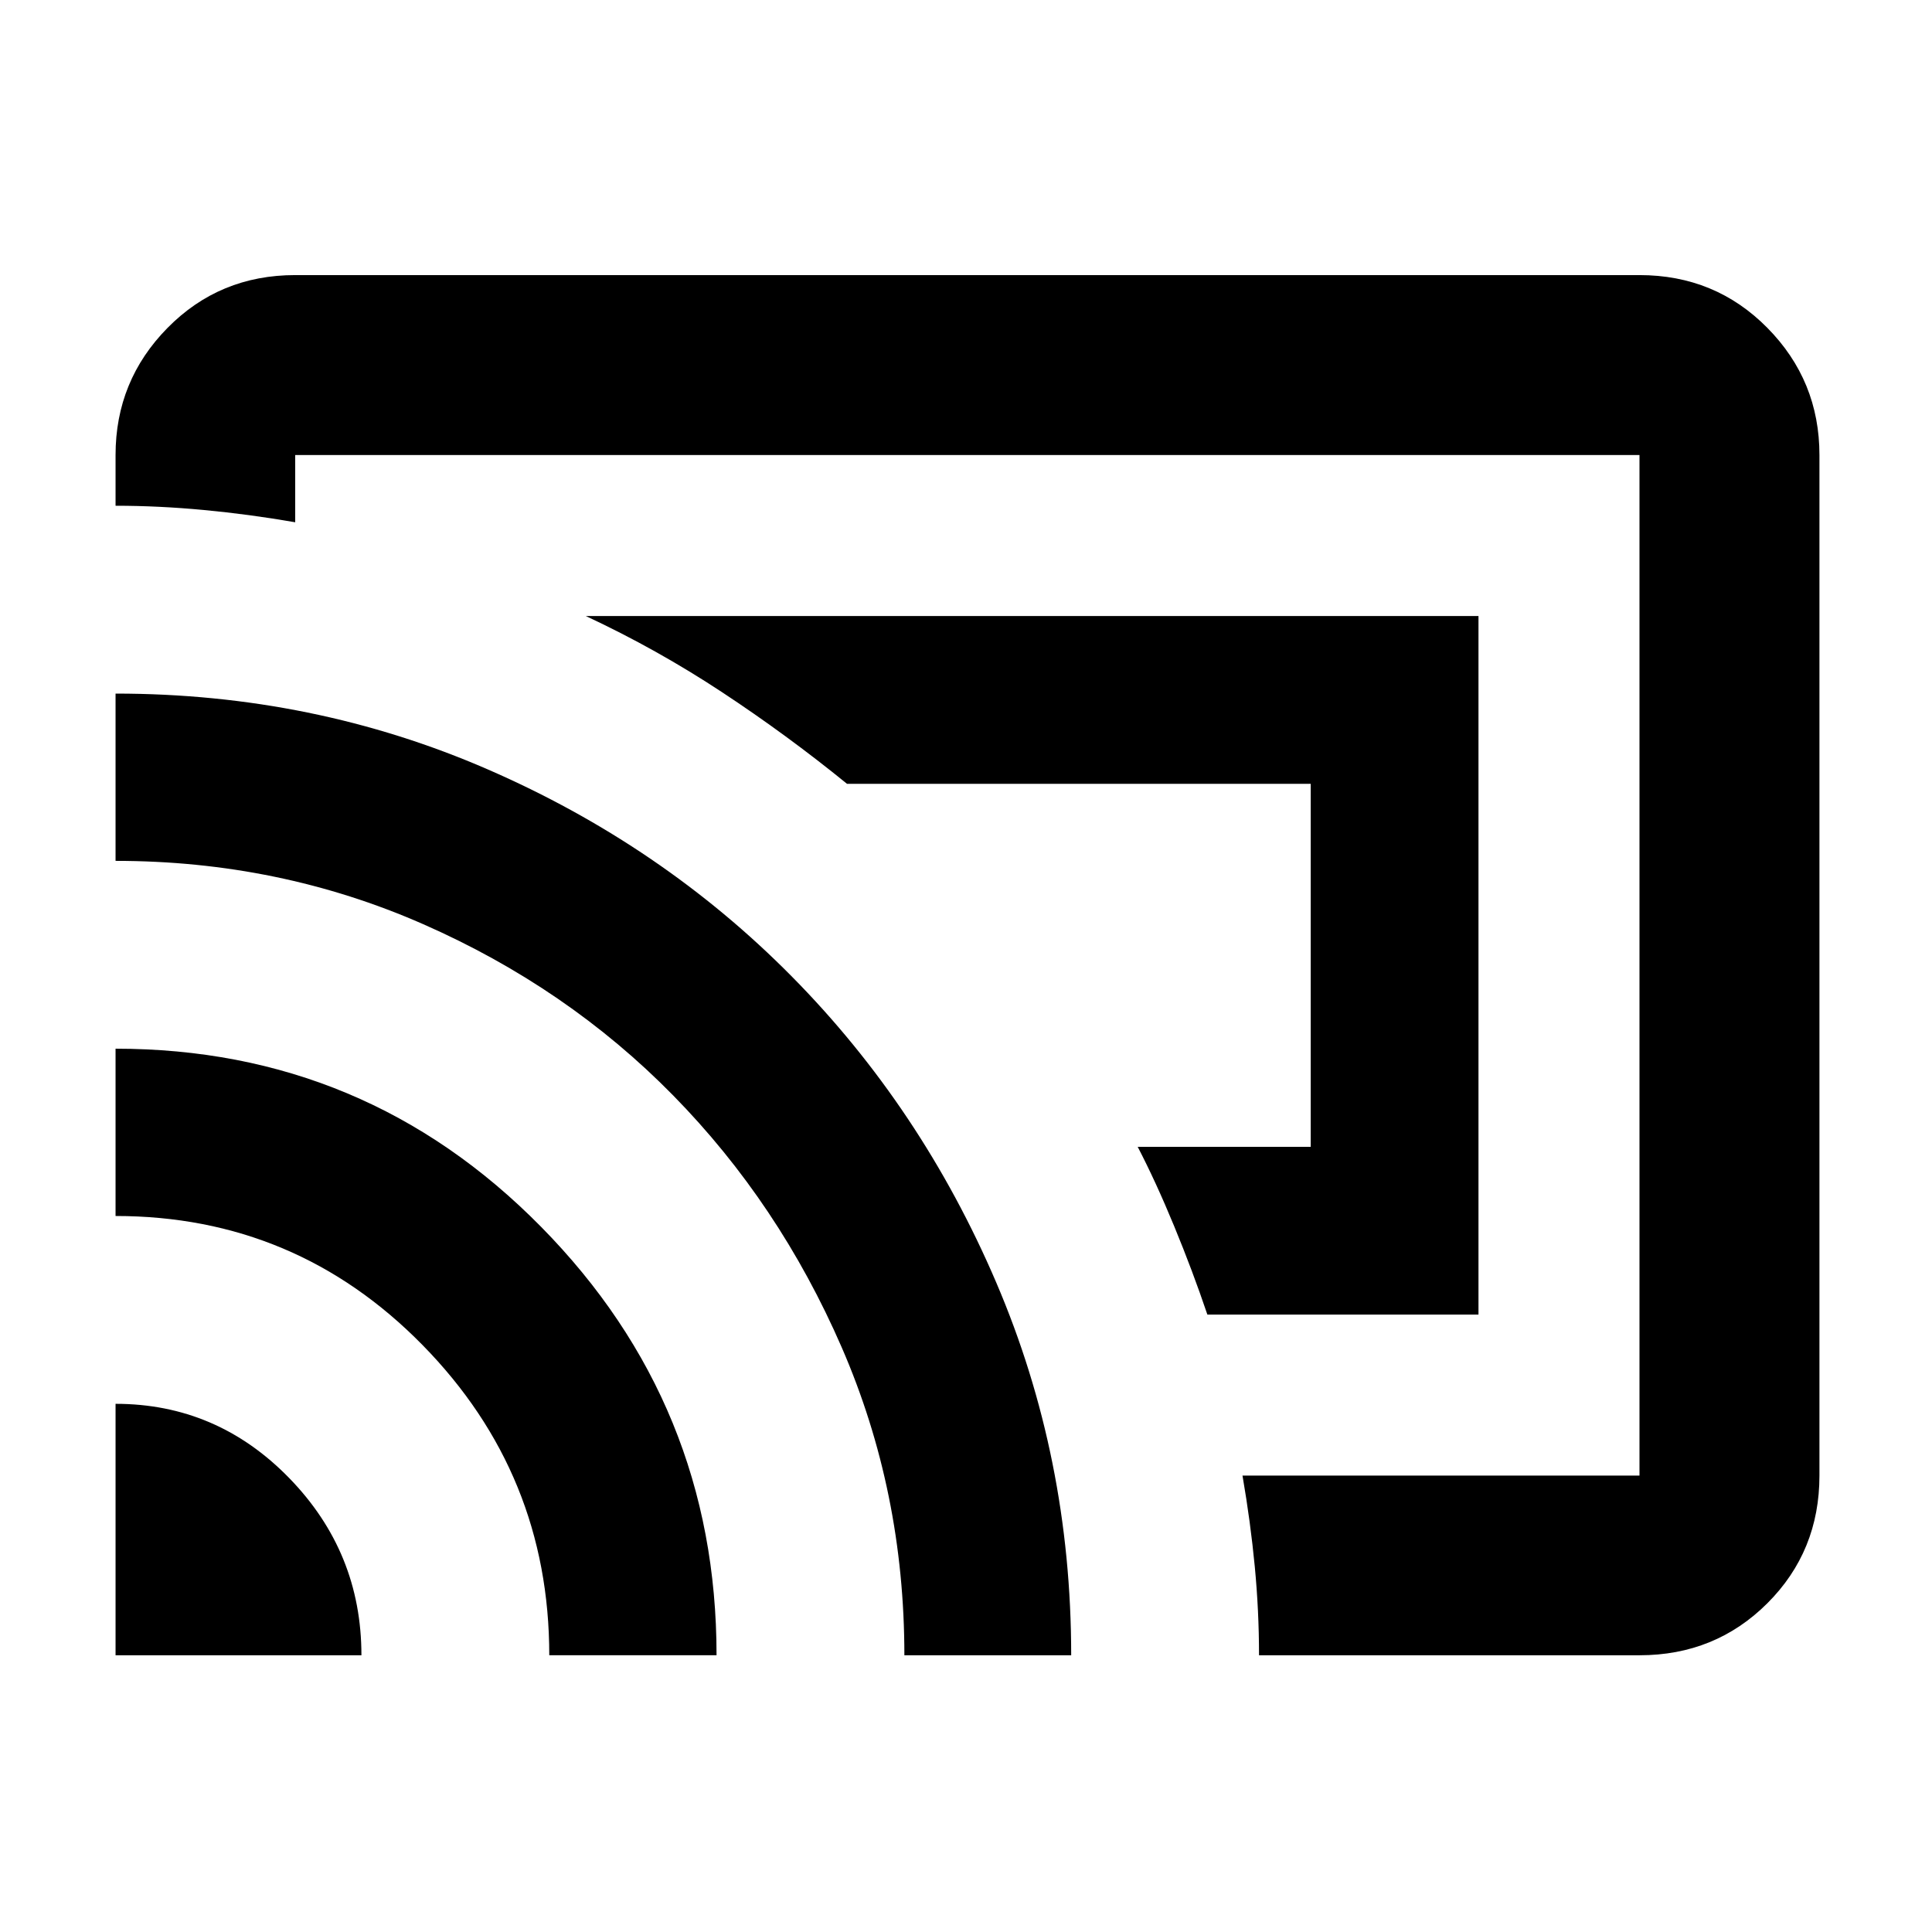 <svg xmlns="http://www.w3.org/2000/svg" height="40" viewBox="0 -960 960 960" width="40"><path d="M734.65-306.78H599.94q-7.32-21.68-16.48-43.89t-18.14-39.47h85.97v-180.39H420.87q-29.84-24.27-62.17-45.58t-67.59-37.78h443.54v347.11ZM480-480ZM57.42-137.51v-124.94q50.35 0 86.26 36.86 35.91 36.87 35.91 88.08H57.42Zm215.51 0q0-89.97-62.95-154.12-62.96-64.15-152.56-64.15v-83.13q124.24 0 211.43 88.5 87.2 88.5 87.2 212.9h-83.12Zm176.45 0q0-81.35-31.12-152.95-31.12-71.59-83.77-125.23-52.65-53.65-124.22-85.1-71.57-31.45-152.85-31.45v-83.12q98.31 0 184.93 37.66 86.61 37.67 151.04 102.85 64.44 65.18 101.66 152.17 37.22 86.99 37.22 185.17h-82.89Zm365.27 0H625.6q0-22.04-2.11-44.1-2.11-22.06-6.1-45.17h197.26v-507.11H146.68v33.4q-22.88-3.98-45.36-6.09-22.48-2.12-43.9-2.12v-25.19q0-36.98 25.84-63.2 25.84-26.22 63.42-26.22h667.97q37.65 0 63.54 26.22 25.88 26.22 25.88 63.2v507.11q0 37.59-25.88 63.43-25.89 25.84-63.54 25.84Z"/></svg>